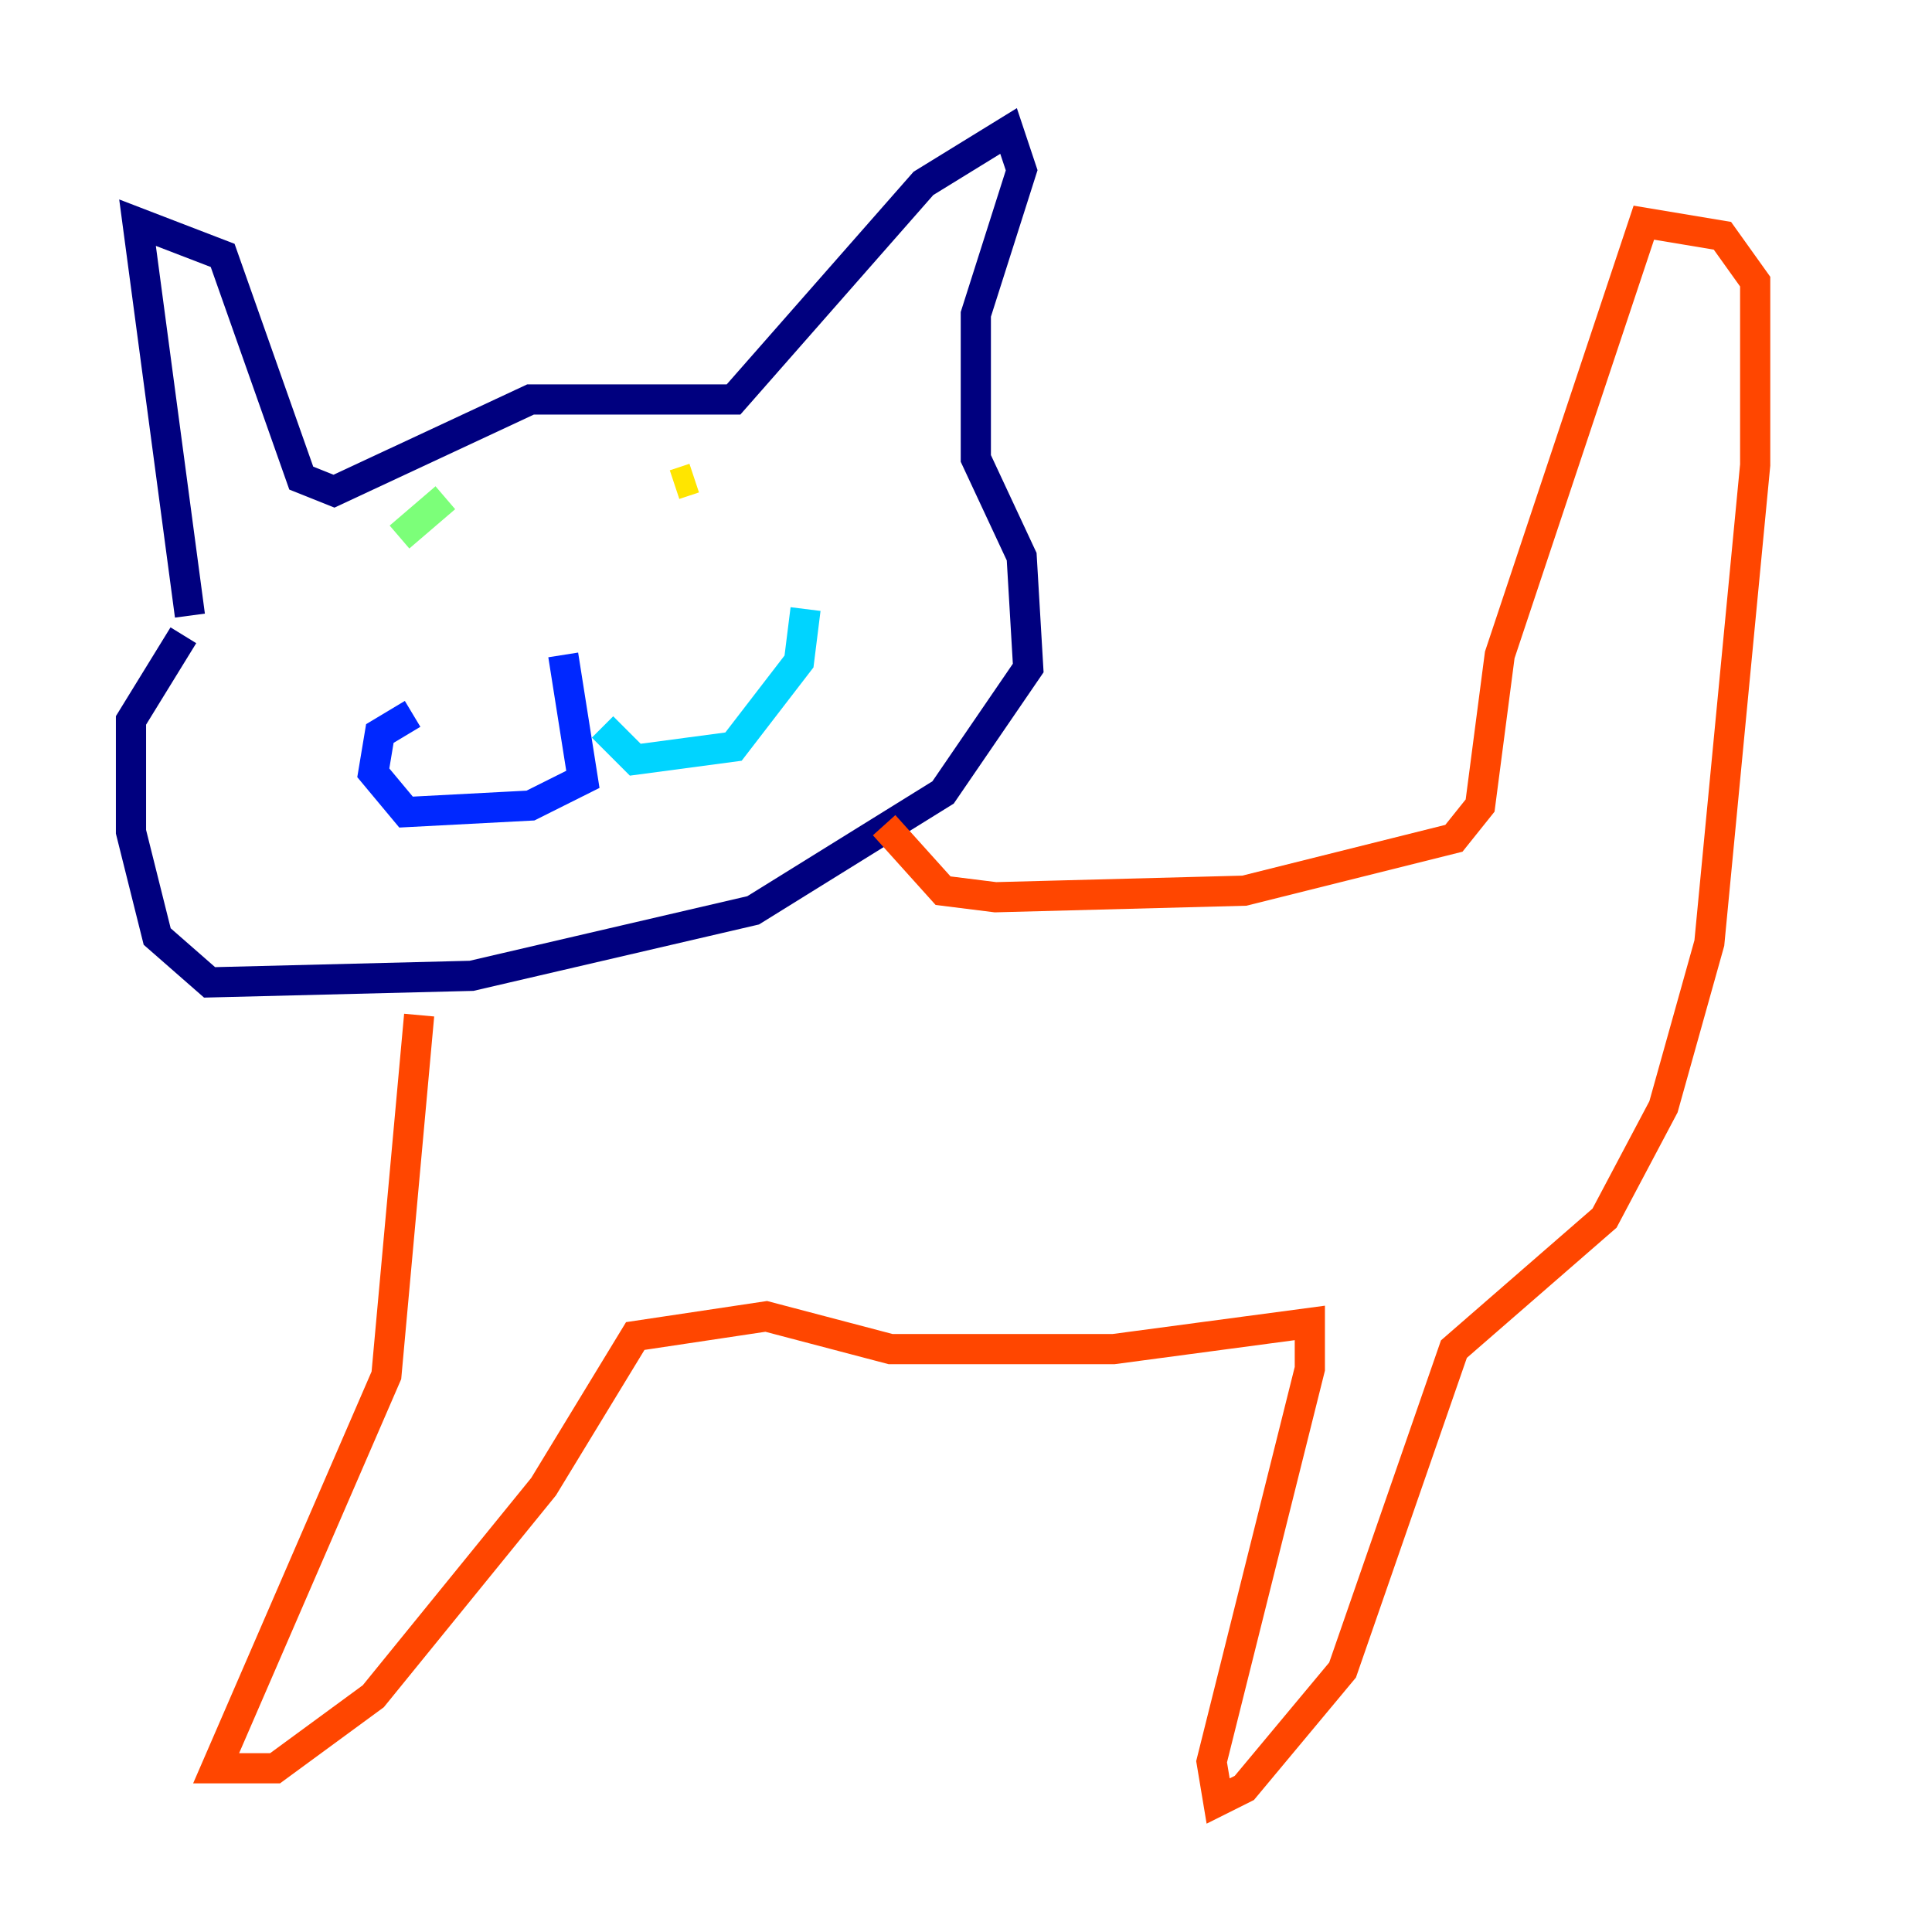 <?xml version="1.0" encoding="utf-8" ?>
<svg baseProfile="tiny" height="128" version="1.2" viewBox="0,0,128,128" width="128" xmlns="http://www.w3.org/2000/svg" xmlns:ev="http://www.w3.org/2001/xml-events" xmlns:xlink="http://www.w3.org/1999/xlink"><defs /><polyline fill="none" points="12.583,40.786 9.112,14.752 14.752,16.922 19.959,31.675 22.129,32.542 35.146,26.468 48.597,26.468 61.18,12.149 66.82,8.678 67.688,11.281 64.651,20.827 64.651,30.373 67.688,36.881 68.122,44.258 62.481,52.502 49.898,60.312 31.241,64.651 13.885,65.085 10.414,62.047 8.678,55.105 8.678,47.729 12.149,42.088" stroke="#00007f" stroke-width="2" /><polyline fill="none" points="37.315,43.39 38.617,51.634 35.146,53.37 26.902,53.803 24.732,51.2 25.166,48.597 27.336,47.295" stroke="#0028ff" stroke-width="2" /><polyline fill="none" points="39.919,48.163 42.088,50.332 48.597,49.464 52.936,43.824 53.37,40.352" stroke="#00d4ff" stroke-width="2" /><polyline fill="none" points="26.468,35.58 29.505,32.976" stroke="#7cff79" stroke-width="2" /><polyline fill="none" points="45.993,31.675 44.691,32.108" stroke="#ffe500" stroke-width="2" /><polyline fill="none" points="27.77,67.254 25.6,91.119 14.319,117.153 18.224,117.153 24.732,112.38 36.014,98.495 42.088,88.515 50.766,87.214 59.01,89.383 73.763,89.383 86.78,87.647 86.78,90.685 80.271,116.719 80.705,119.322 82.441,118.454 88.949,110.644 96.325,89.383 106.305,80.705 110.21,73.329 113.248,62.481 116.285,30.807 116.285,18.658 114.115,15.62 108.909,14.752 99.363,43.39 98.061,53.37 96.325,55.539 82.441,59.01 65.953,59.444 62.481,59.01 58.576,54.671" stroke="#ff4600" stroke-width="2" /><polyline fill="none" points="53.803,93.288 53.803,93.288" stroke="#7f0000" stroke-width="2" /></svg>